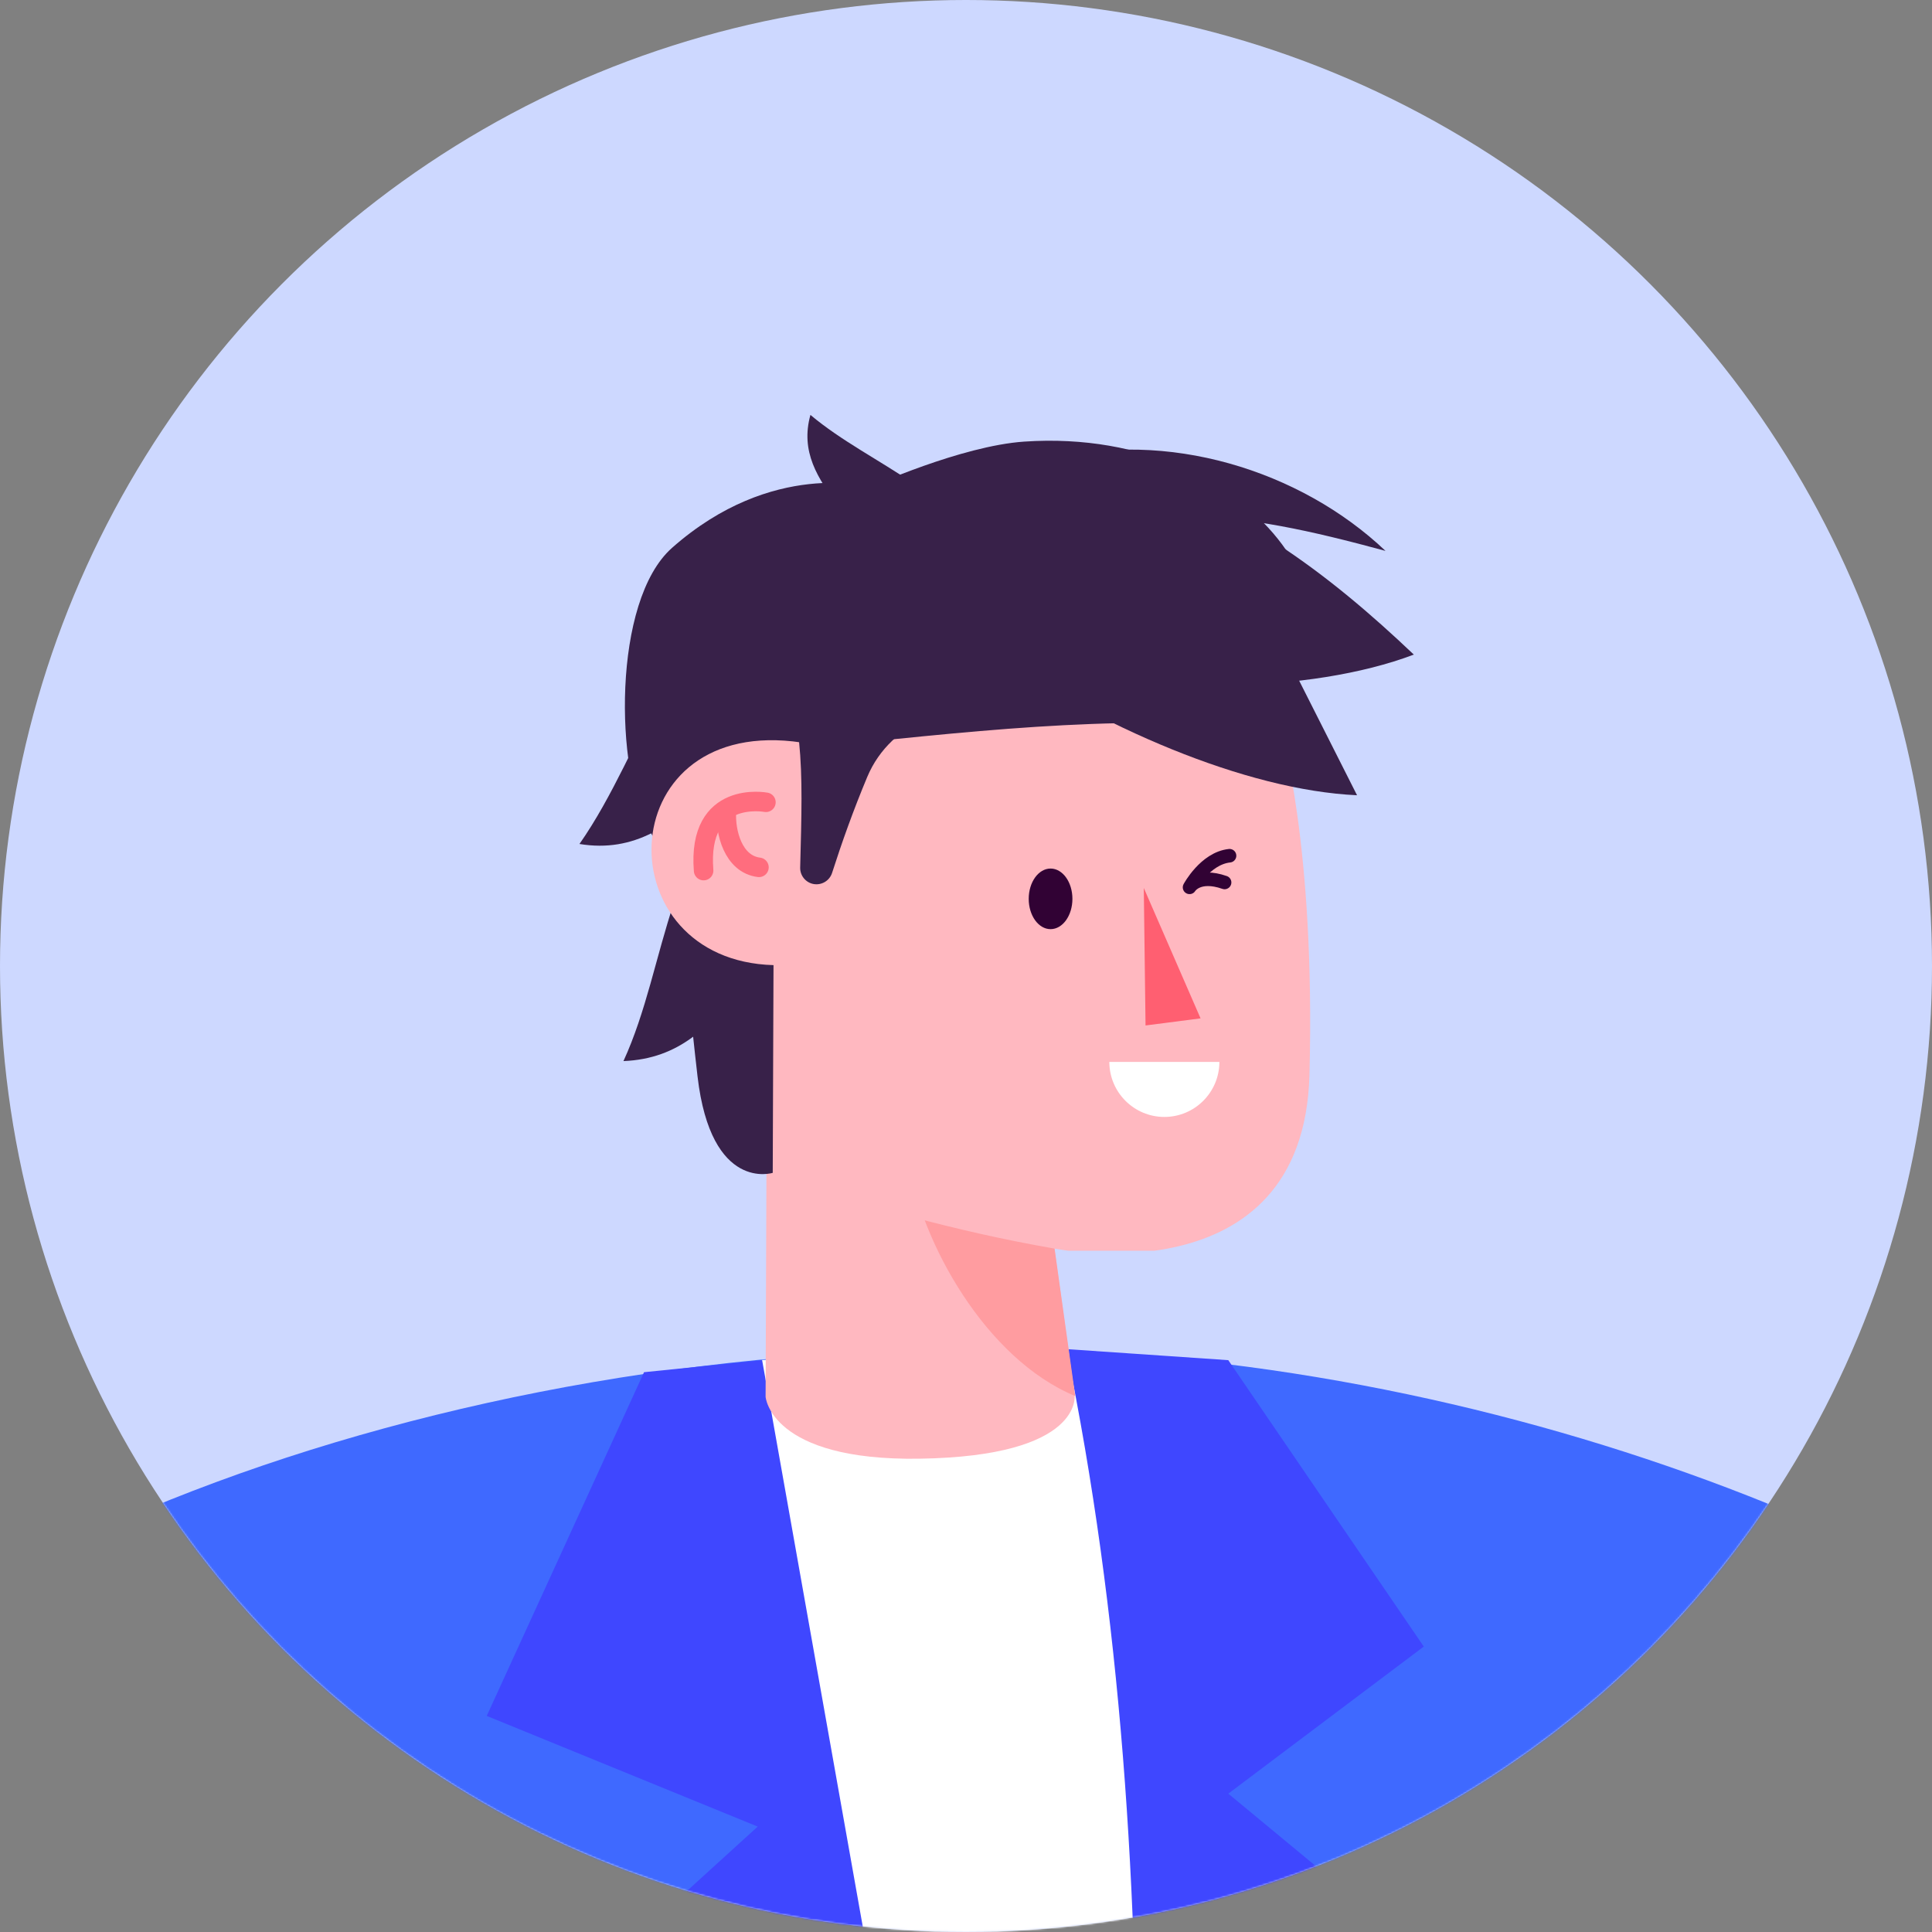 <svg width="1080" height="1080" viewBox="0 0 1080 1080" fill="none" xmlns="http://www.w3.org/2000/svg">
<rect x="0" y="0" width="1080" height="1080" fill="#808080" stroke="none"/>
<circle cx="540" cy="540" r="540" fill="#CDD8FF"/>
<mask id="mask0_1156_26573" style="mask-type:alpha" maskUnits="userSpaceOnUse" x="0" y="0" width="1080" height="1080">
<circle cx="540" cy="540" r="540" fill="#A7B9FF"/>
</mask>
<g mask="url(#mask0_1156_26573)">
<path fill-rule="evenodd" clip-rule="evenodd" d="M1250.37 1007.72C1135.22 879.962 859.773 762.12 579.904 754.582C241.182 745.461 -87.17 878.71 -179.732 1040.24C-313.774 1274.15 -313.367 1804.42 -307.452 2013.94C-305.905 2068.65 -303.987 2101.49 -303.987 2101.49H1360.66C1360.66 2101.49 1420.53 1196.5 1250.37 1007.72Z" fill="#3F69FF"/>
<path fill-rule="evenodd" clip-rule="evenodd" d="M596.076 754.152L425.813 760.266L415.371 850.382L473.99 1246.99L598.984 1733.67L686.626 1089.25L654.885 869.017L596.076 754.152Z" fill="white"/>
<path fill-rule="evenodd" clip-rule="evenodd" d="M426.034 760.339L598.984 1733.67L312.625 1122L423.567 1021.08L272.091 959.206L360.012 767.072L426.034 760.339Z" fill="#3F47FF"/>
<path fill-rule="evenodd" clip-rule="evenodd" d="M596.074 754.152C656.579 1047.39 639.291 1385 598.982 1733.67L807.418 1102.68L686.624 1002.66L795.902 920.444L686.624 760.339L596.074 754.152Z" fill="#3F47FF"/>
<path fill-rule="evenodd" clip-rule="evenodd" d="M585.287 667.645L428.554 626.388L427.972 780.802C427.972 780.802 430.59 816.663 513.955 815.426C606.159 814.058 600.703 779.66 600.703 779.66L585.287 667.645Z" fill="#FFB8C0"/>
<path fill-rule="evenodd" clip-rule="evenodd" d="M585.258 667.649L507.96 649.262C514.704 693.777 550.638 759.484 601.068 780.415L585.258 667.649Z" fill="#FF9CA0"/>
<g clip-path="url(#clip0_1156_26573)">
<path fill-rule="evenodd" clip-rule="evenodd" d="M432 655.621C432 655.621 397.491 666.687 389.921 601.677C382.353 536.669 381.372 495.238 362.518 463.212C343.968 431.697 342.096 335.94 375.701 306.229C431.841 256.591 486.524 272.261 486.524 272.261C486.524 272.261 537.24 249.24 572.595 246.858C707.424 237.768 778.711 359.468 701.987 395.291C631.949 427.994 451.919 434.316 451.919 434.316L432 655.621Z" fill="#382149"/>
<path fill-rule="evenodd" clip-rule="evenodd" d="M323.928 471.79C385.667 481.972 407.977 408.642 479.523 379.046L443.122 308.259C374.671 343.801 361.389 418.241 323.928 471.79Z" fill="#382149"/>
<path fill-rule="evenodd" clip-rule="evenodd" d="M348.516 593.153C411.048 590.612 417.319 520.767 481.008 480.771L430.405 424.285C371.003 469.019 373.796 538.153 348.516 593.153Z" fill="#382149"/>
<path fill-rule="evenodd" clip-rule="evenodd" d="M453.037 231.935C441.72 272.562 490.632 292.618 506.008 342.588L557.268 323.157C537.584 274.844 487.277 260.755 453.037 231.935Z" fill="#382149"/>
<path fill-rule="evenodd" clip-rule="evenodd" d="M432.4 539.513L431.959 656.575C482.327 673.611 534.036 688.3 588.691 697.832C588.691 697.832 728.709 726.89 731.998 600.8C735.379 471.103 715.94 408.091 715.94 408.091C635.622 398.856 556.76 407.228 465.455 416.773C458.118 417.541 450.697 415.251 443.188 414.437C340.671 403.329 338.833 536.92 432.4 539.513Z" fill="#FFB8C0"/>
<path d="M406.059 453.907C405.419 464.965 409.699 483.024 424.256 484.845" stroke="#FF6D7E" stroke-width="10.919" stroke-linecap="round"/>
<path d="M428.153 448.48C428.153 448.48 389.681 441.168 393.322 486.663" stroke="#FF6D7E" stroke-width="10.919" stroke-miterlimit="1.5" stroke-linecap="round" stroke-linejoin="round"/>
<path fill-rule="evenodd" clip-rule="evenodd" d="M758.596 444.552C696.032 441.68 614.36 406.248 550.74 362.453L664.769 258.815L758.596 444.552Z" fill="#382149"/>
<path fill-rule="evenodd" clip-rule="evenodd" d="M790.343 365.925C731.854 388.019 642.631 387.831 566.55 372.846L615.934 258.806C690.18 280.224 742.808 320.801 790.343 365.925Z" fill="#382149"/>
<path fill-rule="evenodd" clip-rule="evenodd" d="M774.511 307.955C690.156 285.059 636.707 277.395 550.718 314.876L585.491 257.211C652.139 239.63 726.976 262.831 774.511 307.955Z" fill="#382149"/>
<path fill-rule="evenodd" clip-rule="evenodd" d="M630.229 392.146C630.229 392.146 511.725 370.032 484.792 434.326C476.967 453.029 470.45 471.373 465.137 487.958C463.754 492.266 459.423 494.922 454.946 494.204C450.506 493.486 447.23 489.573 447.303 485.05C448.067 455.937 448.723 434.721 446.685 414.654L522.643 351.474L630.229 392.146Z" fill="#382149"/>
</g>
<path d="M587.272 519.401C594.016 519.401 599.486 511.816 599.486 502.462C599.486 493.109 594.016 485.524 587.272 485.524C580.528 485.524 575.058 493.109 575.058 502.462C575.058 511.816 580.528 519.401 587.272 519.401Z" fill="#310234"/>
<path fill-rule="evenodd" clip-rule="evenodd" d="M639.383 496.374L671.12 569.274L640.365 573.242L639.383 496.374Z" fill="#FF5F71"/>
<path fill-rule="evenodd" clip-rule="evenodd" d="M681.642 593.818C681.533 610.702 667.794 624.376 650.888 624.376C633.913 624.376 620.13 610.593 620.13 593.618H681.642V593.818Z" fill="white"/>
<path d="M684.556 493.301C669.634 488.09 664.963 496.032 664.963 496.032C664.963 496.032 673.626 479.811 687.32 478.354" stroke="#310234" stroke-width="7.57" stroke-miterlimit="1.5" stroke-linecap="round" stroke-linejoin="round"/>
</g>
<defs>
<clipPath id="clip0_1156_26573">
<rect width="553.217" height="553.217" fill="white" transform="translate(283.892 145.962)"/>
</clipPath>
</defs>
</svg>
